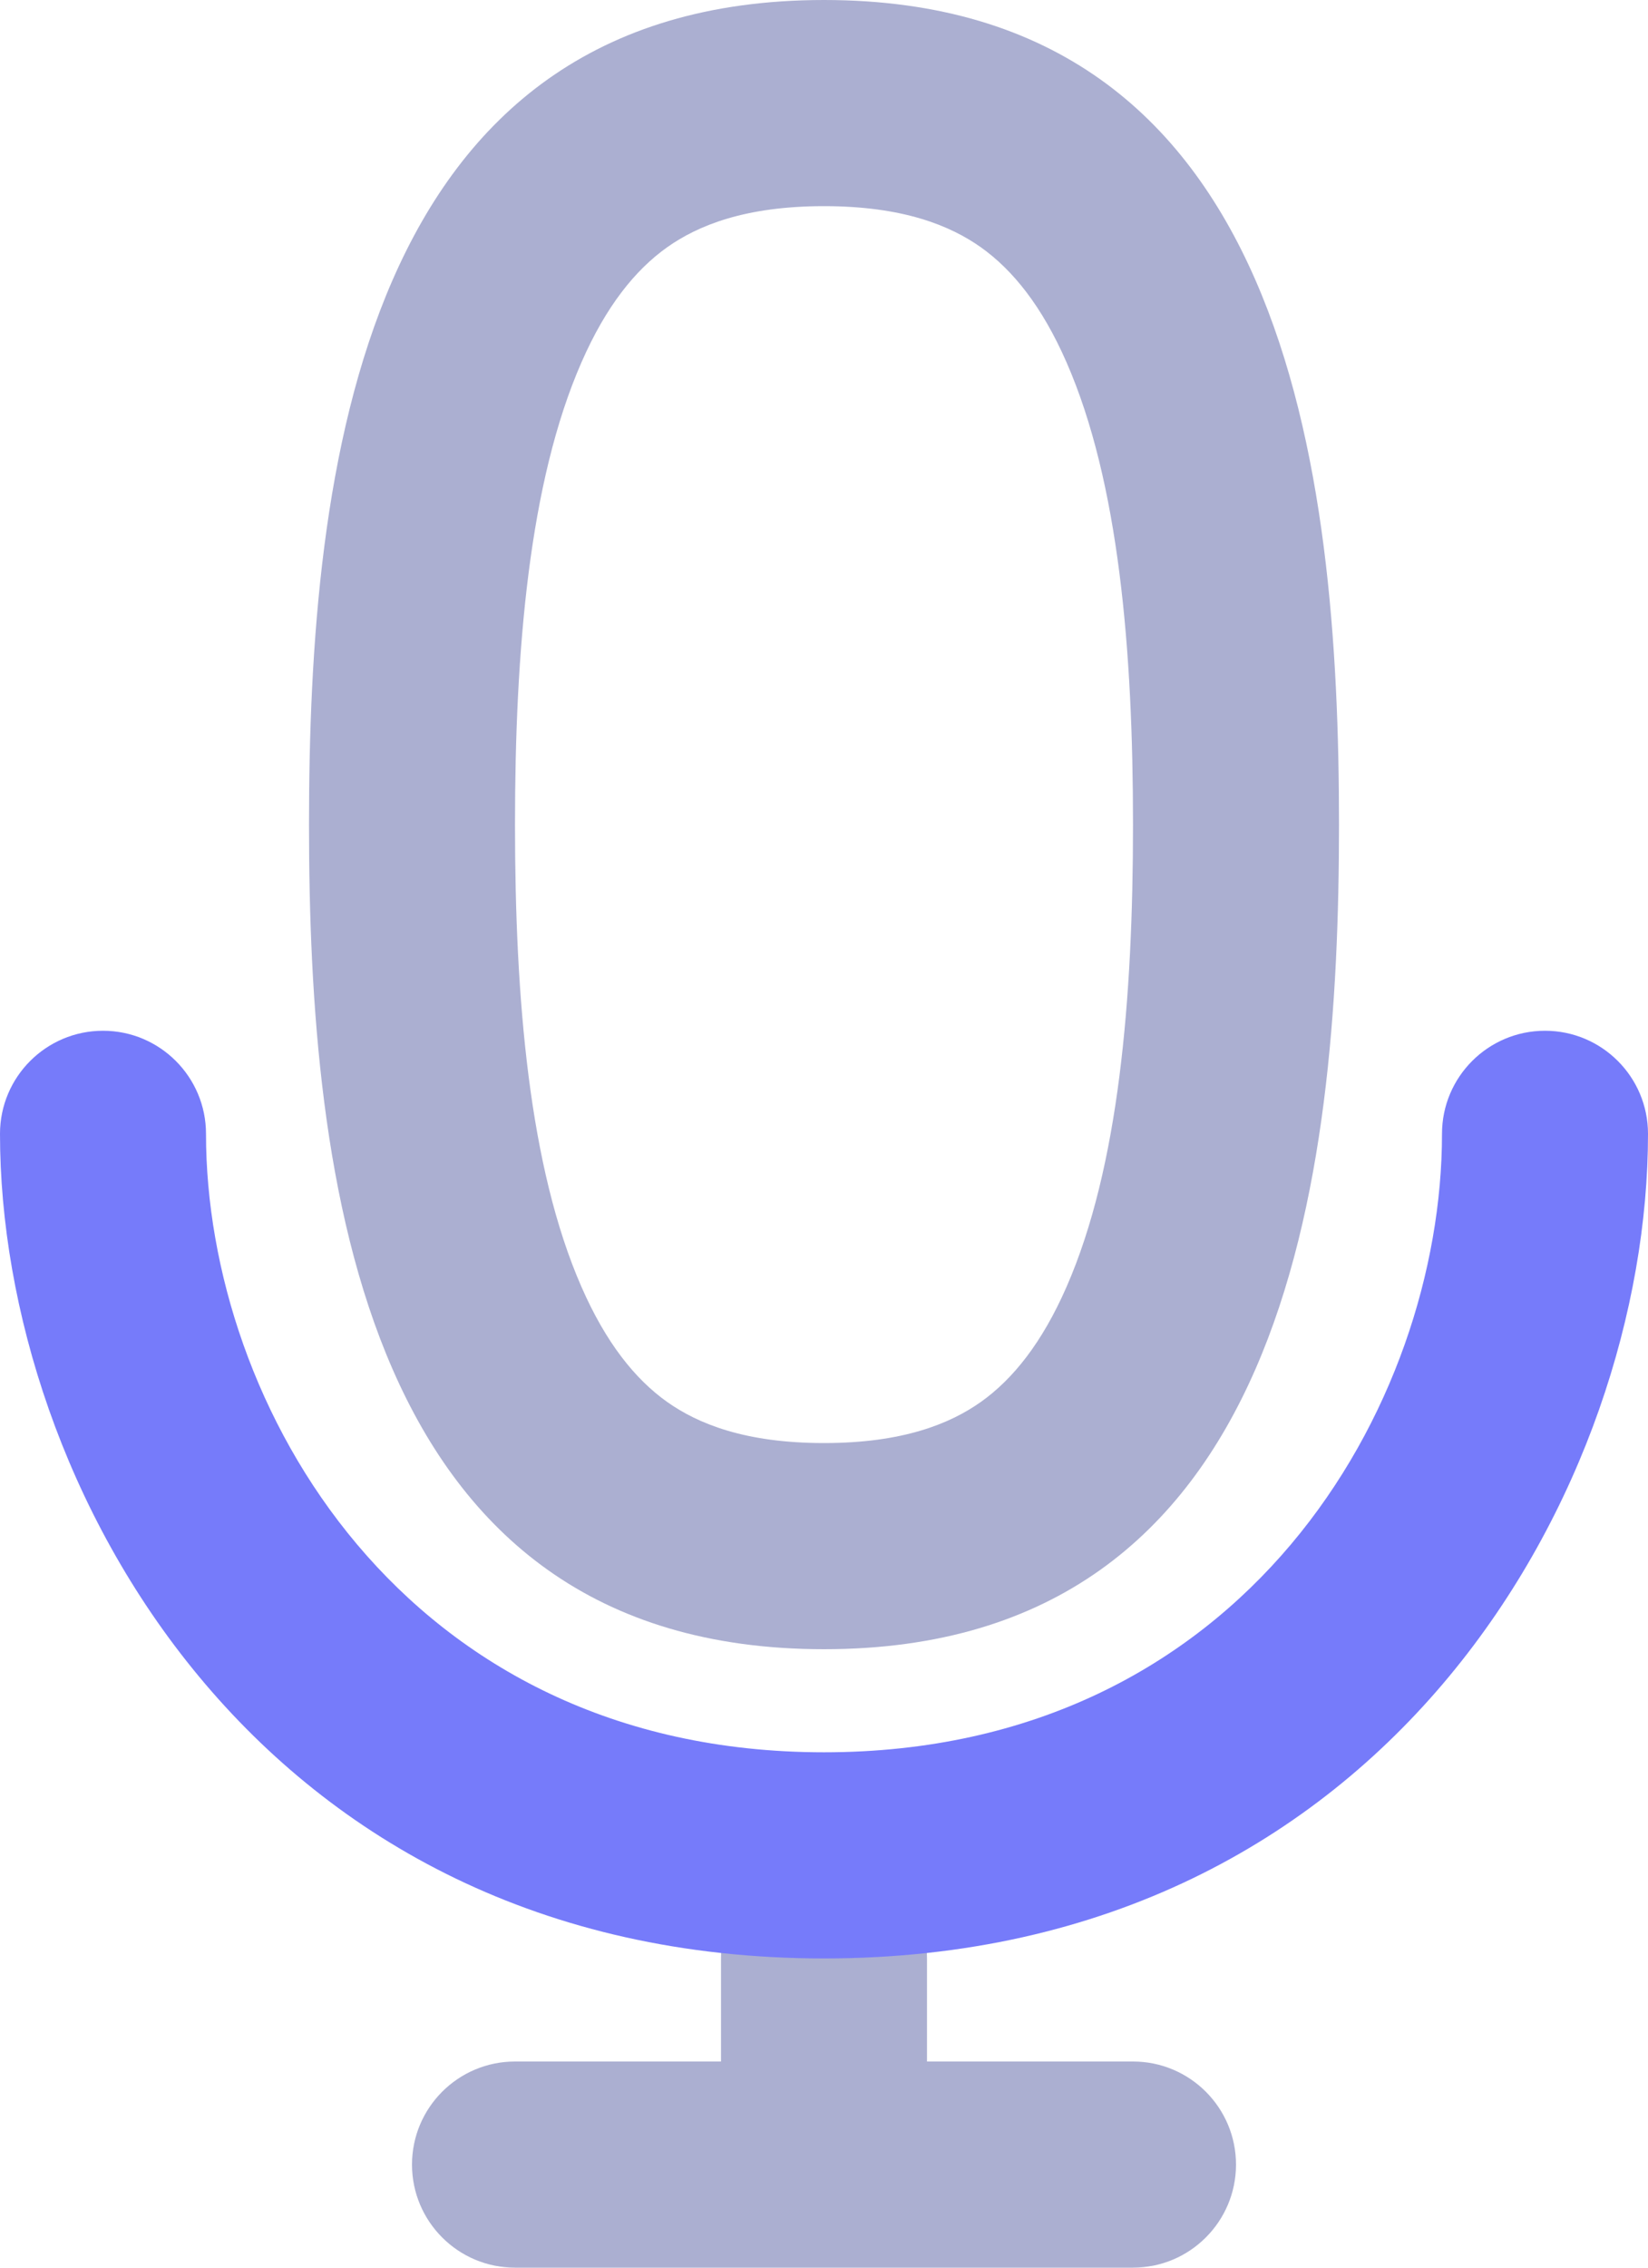 <svg width="16" height="22" viewBox="0 0 16 22" fill="none" xmlns="http://www.w3.org/2000/svg">
<path d="M8 18C7.448 18 7 18.448 7 19V20H5C4.448 20 4 20.448 4 21C4 21.552 4.448 22 5 22H11C11.552 22 12 21.552 12 21C12 20.448 11.552 20 11 20H9V19C9 18.448 8.552 18 8 18Z" fill="#ABAFD1"/>
<path d="M0 11C0 10.448 0.448 10 1 10C1.552 10 2 10.448 2 11C2 13.623 3.912 17 8 17C12.088 17 14 13.623 14 11C14 10.448 14.448 10 15 10C15.552 10 16 10.448 16 11C16 14.377 13.512 19 8 19C2.488 19 0 14.377 0 11Z" fill="#767BFA"/>
<path fill-rule="evenodd" clip-rule="evenodd" d="M8 0C3.5 0 3 4.571 3 8C3 11.429 3.5 16 8 16C12.5 16 13 11.429 13 8C13 4.571 12.5 0 8 0ZM8 2C7.231 2 6.774 2.189 6.477 2.399C6.166 2.62 5.883 2.972 5.645 3.516C5.137 4.676 5 6.309 5 8C5 9.691 5.137 11.324 5.645 12.484C5.883 13.028 6.166 13.38 6.477 13.601C6.774 13.811 7.231 14 8 14C8.769 14 9.226 13.811 9.523 13.601C9.834 13.38 10.117 13.028 10.355 12.484C10.863 11.324 11 9.691 11 8C11 6.309 10.863 4.676 10.355 3.516C10.117 2.972 9.834 2.62 9.523 2.399C9.226 2.189 8.769 2 8 2Z" fill="#ABAFD1"/>
</svg>
